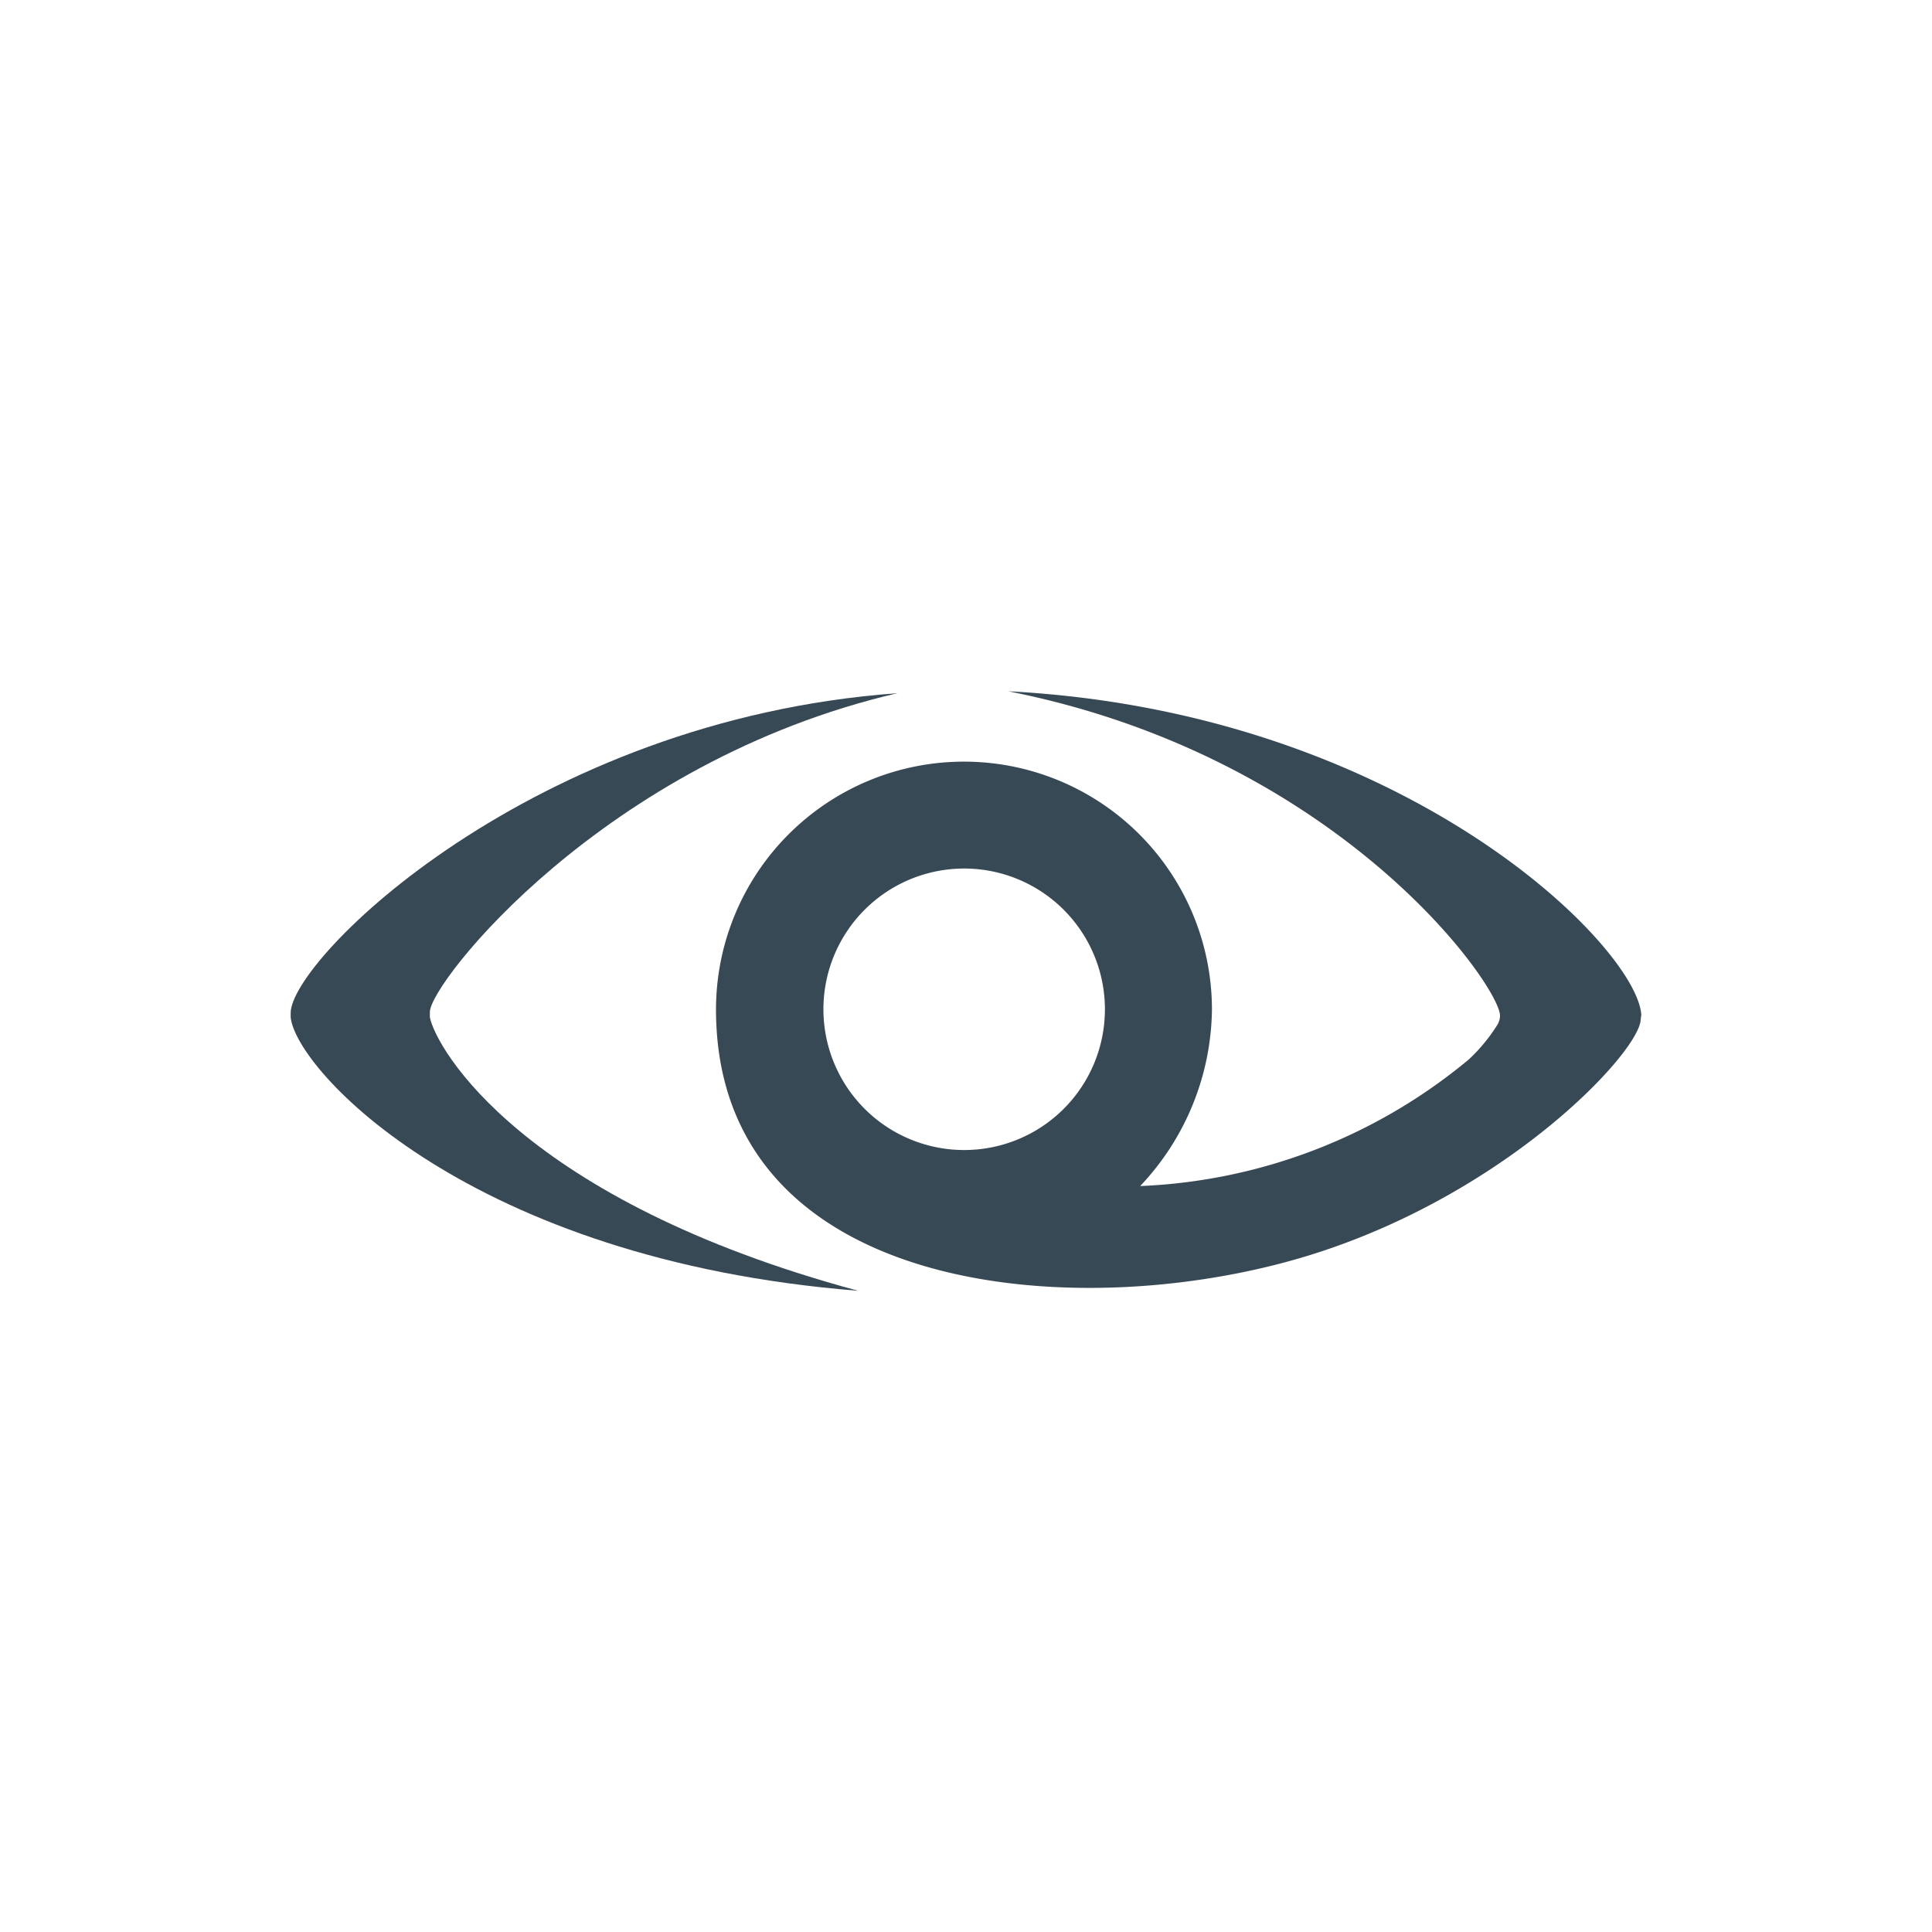 <svg id="elvn-1" xmlns="http://www.w3.org/2000/svg" viewBox="0 0 200 200"><defs><style>.cls-1{fill:#384956;}</style></defs><title>vr-icon</title><path class="cls-1" d="M44.5,105.3h0v-.54c0-3,18-25.93,48.4-33C55,74.5,30.09,99.32,30.09,104.87v.43h0c.54,5.46,18.57,25.14,58.74,28.32C54.09,124.24,45.12,108.53,44.5,105.3Z"/><path class="cls-1" d="M169.91,105.15c-.21-6.88-24.24-31.44-65.54-33.59,34.32,6.78,50.91,30.52,50.91,33.58a1.83,1.83,0,0,1-.25.91,17.72,17.72,0,0,1-3,3.64,56.8,56.8,0,0,1-34,13.09,27,27,0,0,0,7.43-18.23,25.67,25.67,0,0,0-51.34-.07c0,30.09,38.63,33,62.63,25.08,19.64-6.47,32.77-20.5,33.09-23.94h0C169.9,104.9,169.91,105.19,169.91,105.15Zm-70.1,13.9a14.57,14.57,0,1,1,14.57-14.57,14.56,14.56,0,0,1-14.57,14.57h0Z"/></svg>